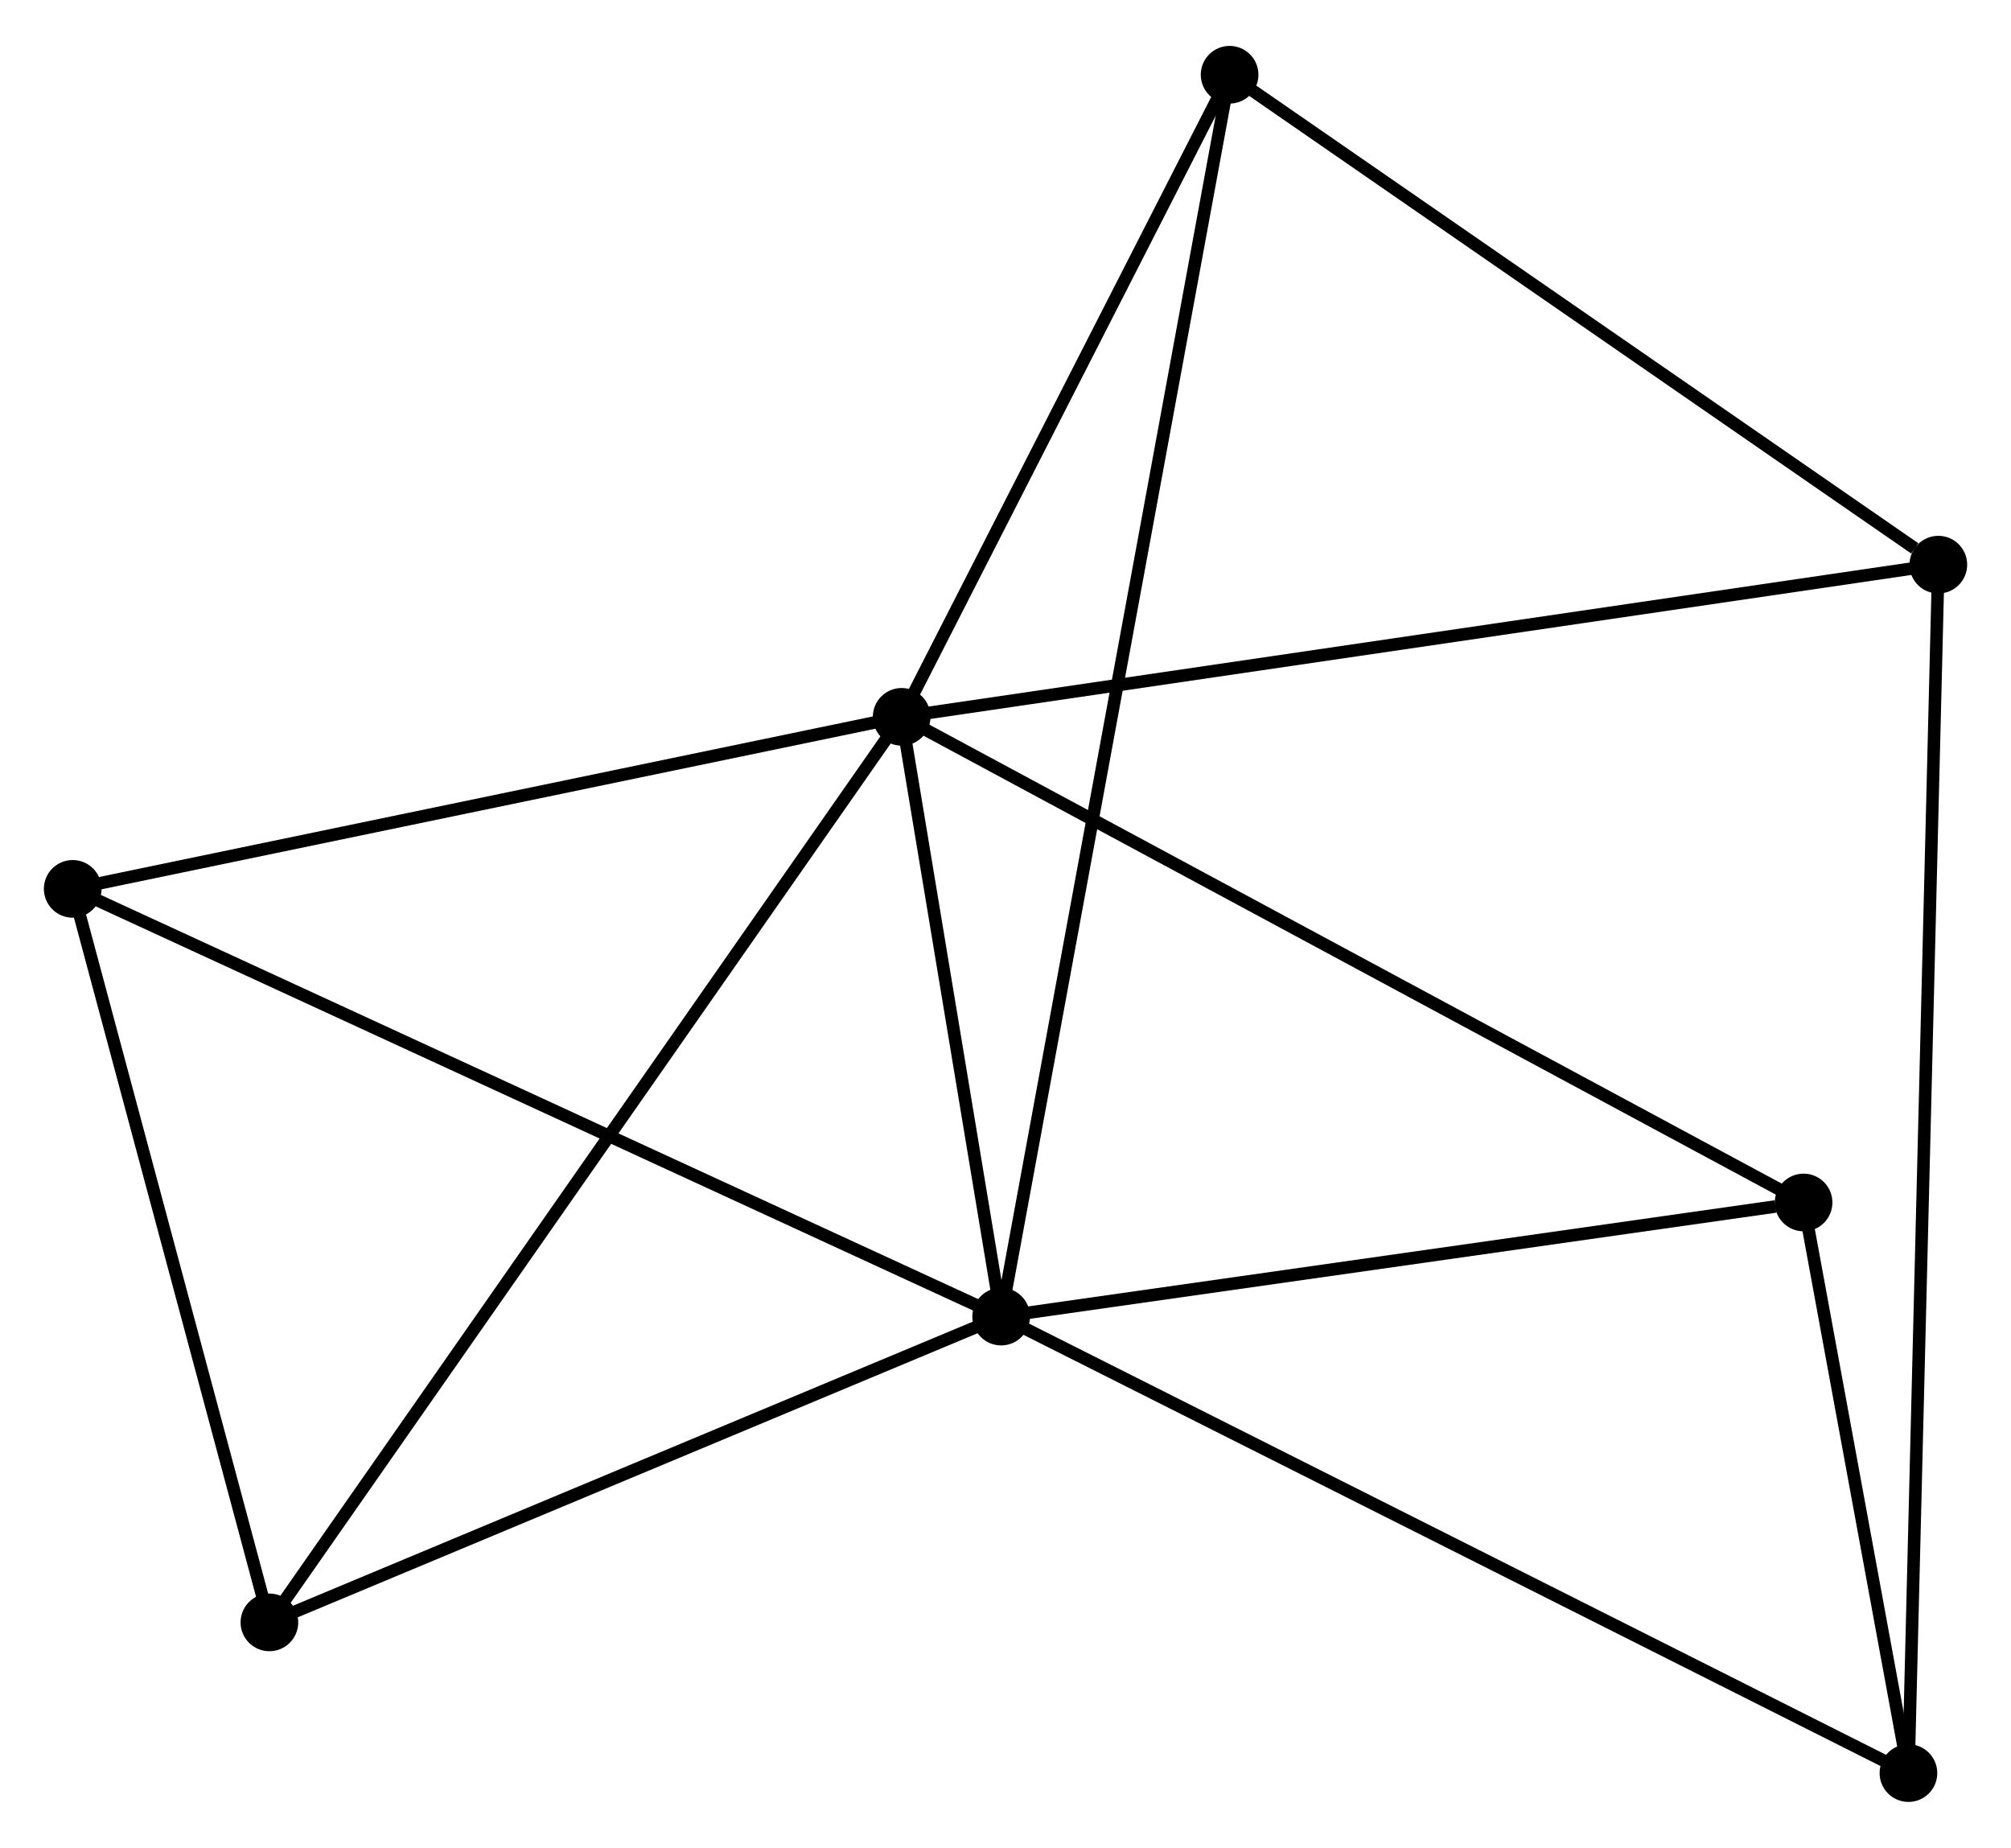 <?xml version="1.0" encoding="UTF-8" standalone="no"?>
<!DOCTYPE svg PUBLIC "-//W3C//DTD SVG 1.1//EN"
 "http://www.w3.org/Graphics/SVG/1.1/DTD/svg11.dtd">
<!-- Generated by graphviz version 2.36.0 (20140111.2315)
 -->
<!-- Title: %3 Pages: 1 -->
<svg width="160pt" height="147pt"
 viewBox="0.00 0.00 160.44 147.08" xmlns="http://www.w3.org/2000/svg" xmlns:xlink="http://www.w3.org/1999/xlink">
<g id="graph0" class="graph" transform="scale(1 1) rotate(0) translate(4 143.075)">
<title>%3</title>
<!-- 0 -->
<g id="node1" class="node"><title>0</title>
<ellipse fill="black" stroke="black" cx="67.936" cy="-86.056" rx="1.8" ry="1.8"/>
</g>
<!-- 1 -->
<g id="node2" class="node"><title>1</title>
<ellipse fill="black" stroke="black" cx="75.873" cy="-38.215" rx="1.8" ry="1.8"/>
</g>
<!-- 0&#45;&#45;1 -->
<g id="edge1" class="edge"><title>0&#45;&#45;1</title>
<path fill="none" stroke="black" d="M68.278,-84C69.583,-76.131 74.254,-47.973 75.542,-40.21"/>
</g>
<!-- 2 -->
<g id="node3" class="node"><title>2</title>
<ellipse fill="black" stroke="black" cx="150.643" cy="-98.195" rx="1.8" ry="1.8"/>
</g>
<!-- 0&#45;&#45;2 -->
<g id="edge2" class="edge"><title>0&#45;&#45;2</title>
<path fill="none" stroke="black" d="M69.981,-86.356C81.423,-88.035 137.415,-96.254 148.67,-97.906"/>
</g>
<!-- 3 -->
<g id="node4" class="node"><title>3</title>
<ellipse fill="black" stroke="black" cx="1.8" cy="-72.333" rx="1.8" ry="1.8"/>
</g>
<!-- 0&#45;&#45;3 -->
<g id="edge3" class="edge"><title>0&#45;&#45;3</title>
<path fill="none" stroke="black" d="M66.028,-85.66C56.371,-83.656 12.969,-74.65 3.59,-72.704"/>
</g>
<!-- 4 -->
<g id="node5" class="node"><title>4</title>
<ellipse fill="black" stroke="black" cx="139.892" cy="-47.317" rx="1.8" ry="1.8"/>
</g>
<!-- 0&#45;&#45;4 -->
<g id="edge4" class="edge"><title>0&#45;&#45;4</title>
<path fill="none" stroke="black" d="M69.715,-85.098C79.67,-79.739 128.383,-53.513 138.175,-48.241"/>
</g>
<!-- 5 -->
<g id="node6" class="node"><title>5</title>
<ellipse fill="black" stroke="black" cx="94.099" cy="-137.275" rx="1.8" ry="1.8"/>
</g>
<!-- 0&#45;&#45;5 -->
<g id="edge5" class="edge"><title>0&#45;&#45;5</title>
<path fill="none" stroke="black" d="M68.807,-87.76C72.779,-95.537 89.164,-127.614 93.198,-135.512"/>
</g>
<!-- 6 -->
<g id="node7" class="node"><title>6</title>
<ellipse fill="black" stroke="black" cx="17.493" cy="-13.822" rx="1.8" ry="1.8"/>
</g>
<!-- 0&#45;&#45;6 -->
<g id="edge6" class="edge"><title>0&#45;&#45;6</title>
<path fill="none" stroke="black" d="M66.883,-84.547C60.318,-75.147 25.088,-24.699 18.54,-15.323"/>
</g>
<!-- 1&#45;&#45;3 -->
<g id="edge7" class="edge"><title>1&#45;&#45;3</title>
<path fill="none" stroke="black" d="M74.042,-39.058C63.794,-43.779 13.647,-66.876 3.567,-71.519"/>
</g>
<!-- 1&#45;&#45;4 -->
<g id="edge8" class="edge"><title>1&#45;&#45;4</title>
<path fill="none" stroke="black" d="M77.72,-38.478C86.904,-39.783 127.617,-45.572 137.651,-46.999"/>
</g>
<!-- 1&#45;&#45;5 -->
<g id="edge9" class="edge"><title>1&#45;&#45;5</title>
<path fill="none" stroke="black" d="M76.254,-40.284C78.626,-53.176 91.354,-122.359 93.72,-135.217"/>
</g>
<!-- 1&#45;&#45;6 -->
<g id="edge10" class="edge"><title>1&#45;&#45;6</title>
<path fill="none" stroke="black" d="M73.931,-37.403C65.067,-33.7 28.504,-18.423 19.502,-14.662"/>
</g>
<!-- 7 -->
<g id="node8" class="node"><title>7</title>
<ellipse fill="black" stroke="black" cx="148.257" cy="-1.8" rx="1.8" ry="1.8"/>
</g>
<!-- 1&#45;&#45;7 -->
<g id="edge11" class="edge"><title>1&#45;&#45;7</title>
<path fill="none" stroke="black" d="M77.662,-37.315C87.677,-32.277 136.679,-7.624 146.53,-2.669"/>
</g>
<!-- 2&#45;&#45;5 -->
<g id="edge12" class="edge"><title>2&#45;&#45;5</title>
<path fill="none" stroke="black" d="M148.761,-99.495C140.023,-105.535 103.491,-130.784 95.604,-136.235"/>
</g>
<!-- 2&#45;&#45;7 -->
<g id="edge13" class="edge"><title>2&#45;&#45;7</title>
<path fill="none" stroke="black" d="M150.593,-96.182C150.282,-83.637 148.616,-16.315 148.306,-3.802"/>
</g>
<!-- 3&#45;&#45;6 -->
<g id="edge14" class="edge"><title>3&#45;&#45;6</title>
<path fill="none" stroke="black" d="M2.322,-70.386C4.705,-61.503 14.533,-24.859 16.952,-15.836"/>
</g>
<!-- 4&#45;&#45;7 -->
<g id="edge15" class="edge"><title>4&#45;&#45;7</title>
<path fill="none" stroke="black" d="M140.251,-45.361C141.627,-37.874 146.55,-11.085 147.908,-3.698"/>
</g>
</g>
</svg>
